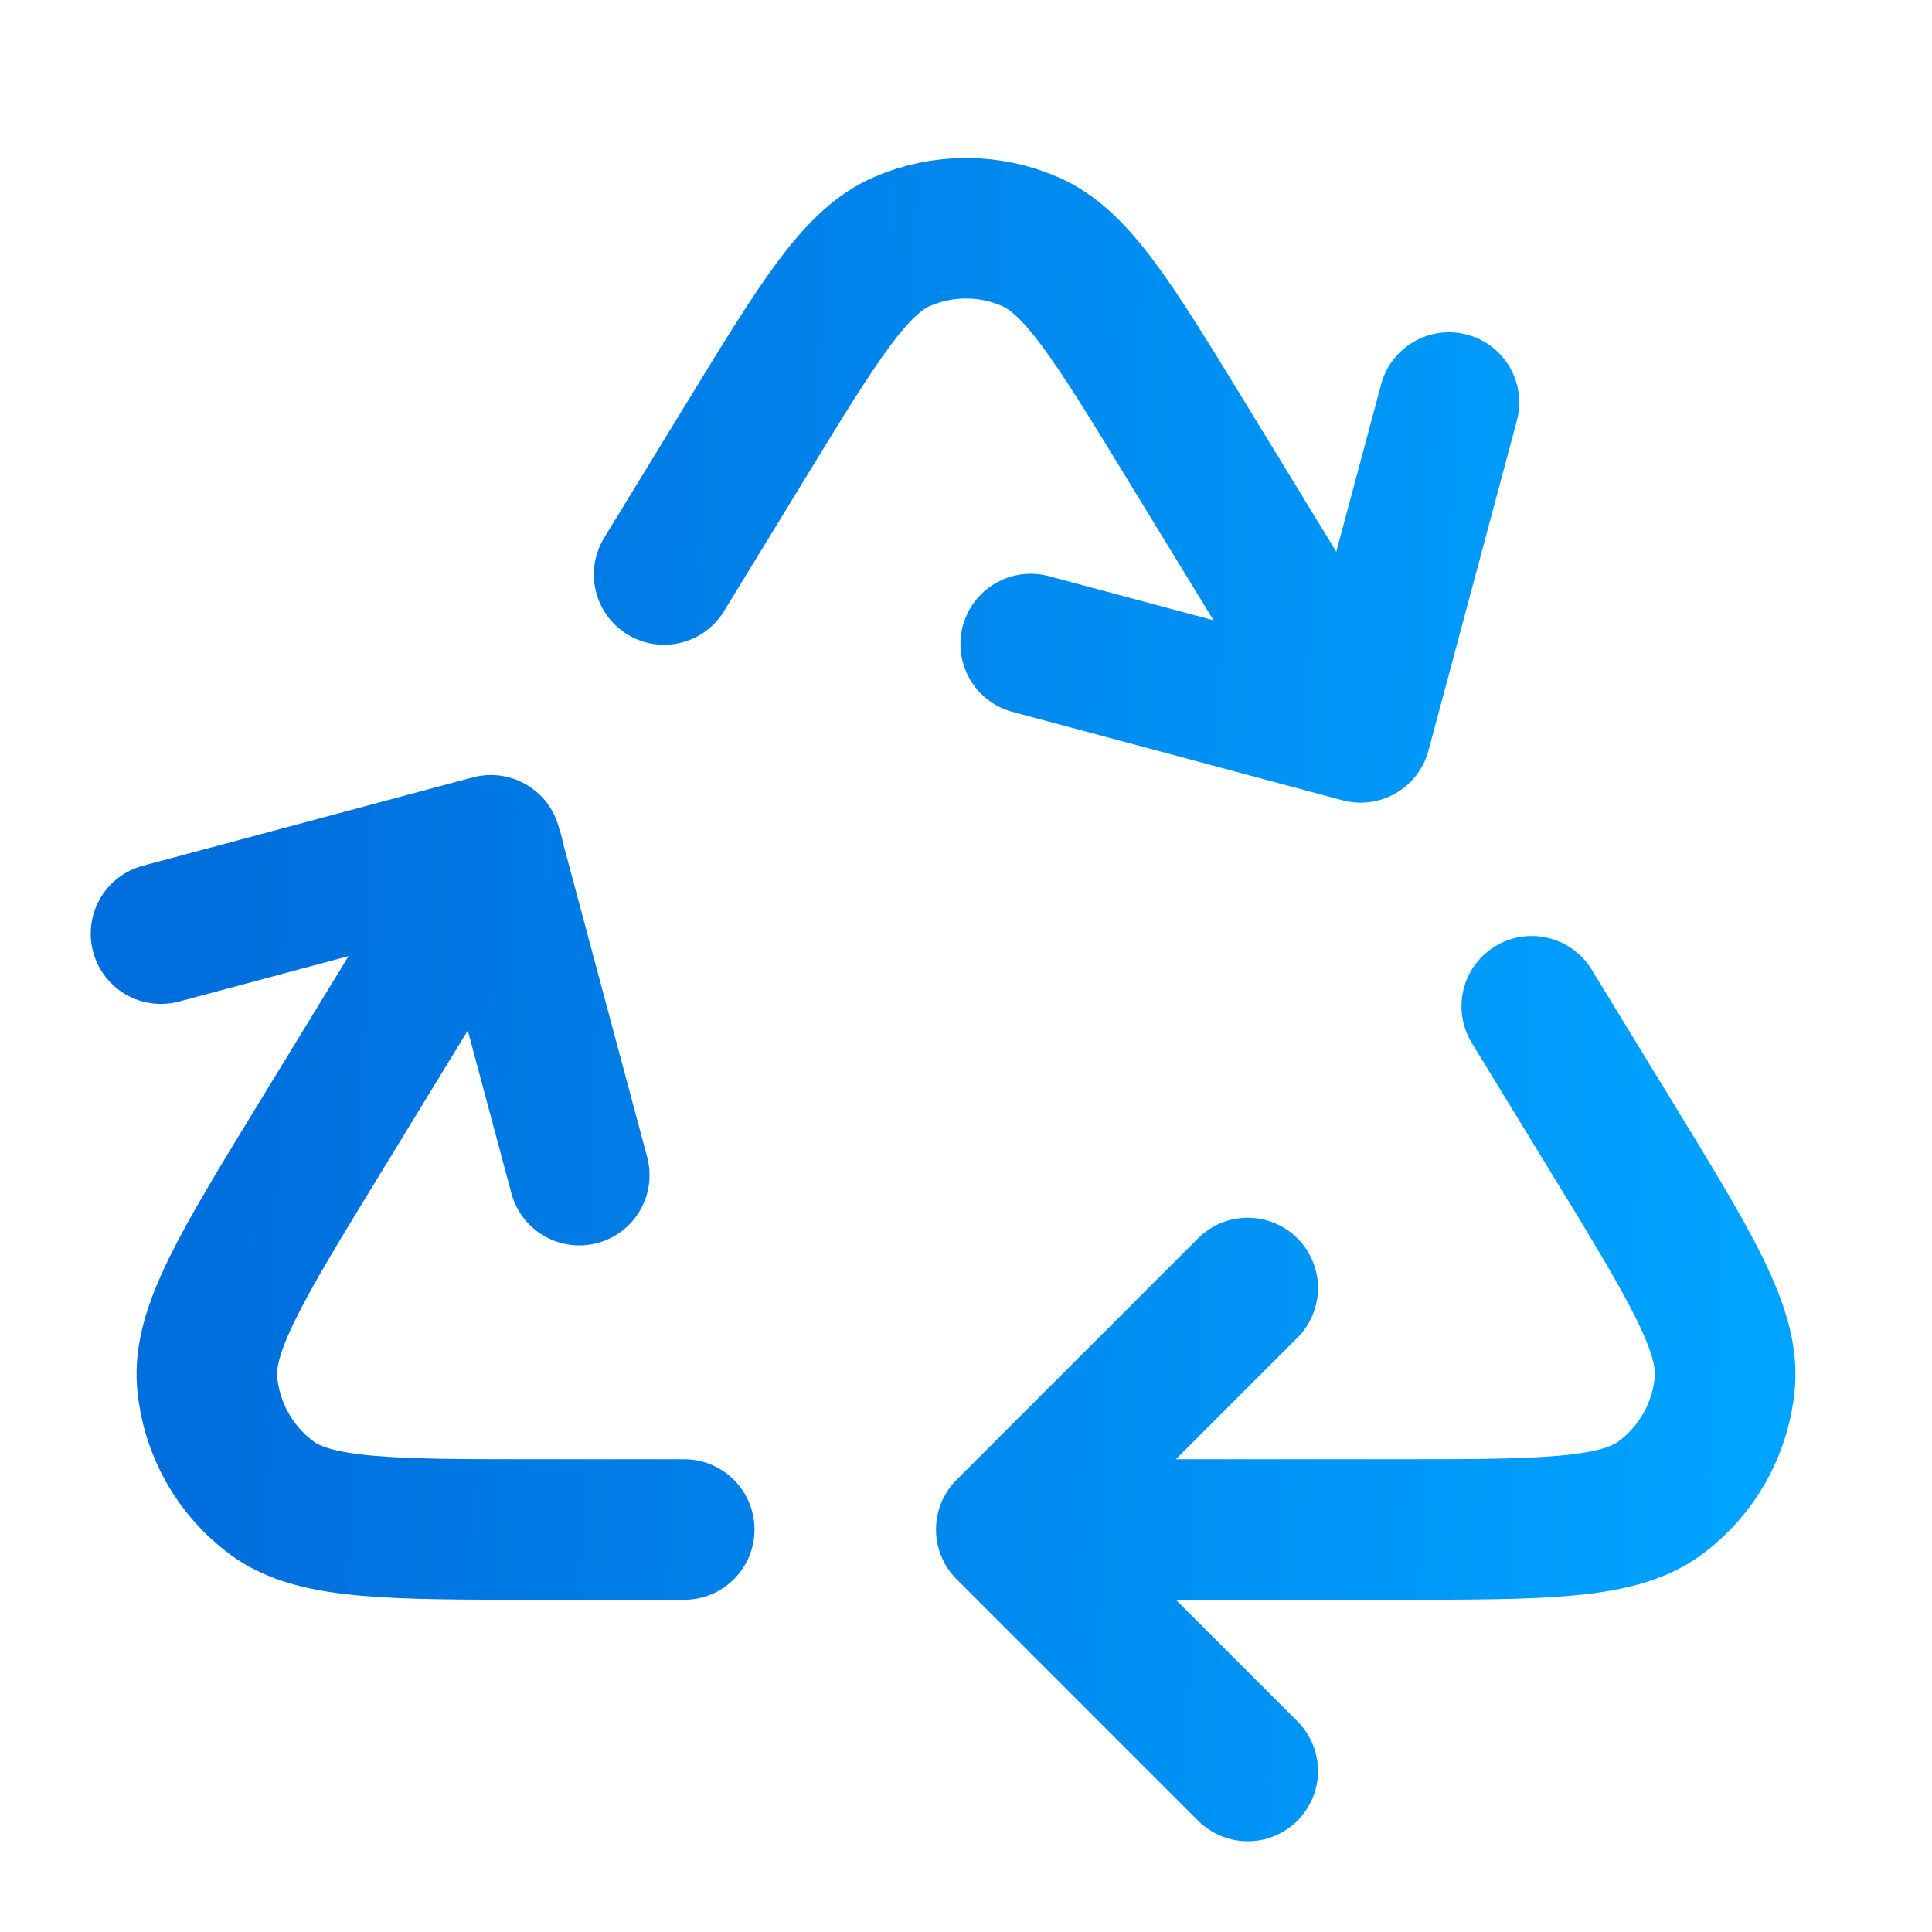 <svg width="55" height="55" viewBox="0 0 55 55" fill="none" xmlns="http://www.w3.org/2000/svg">
<path d="M29.792 43.542H39.633C43.907 43.542 46.044 43.542 47.258 42.646C48.316 41.865 48.987 40.668 49.102 39.358C49.233 37.855 48.119 36.032 45.89 32.385L43.605 28.646M14.048 24.304L9.11 32.385C6.881 36.032 5.767 37.855 5.898 39.358C6.013 40.668 6.684 41.865 7.742 42.646C8.956 43.542 11.093 43.542 15.367 43.542H19.479M38.704 20.625L33.757 12.531C31.689 9.146 30.654 7.453 29.322 6.876C28.16 6.372 26.84 6.372 25.678 6.876C24.346 7.453 23.311 9.146 21.243 12.531L18.905 16.355M41.25 11.459L38.734 20.85L29.342 18.334M4.583 26.579L13.975 24.063L16.491 33.454M35.521 50.417L28.646 43.542L35.521 36.667" stroke="url(#paint0_linear_121_231)" stroke-width="4" stroke-linecap="round" stroke-linejoin="round"/>
<defs>
<linearGradient id="paint0_linear_121_231" x1="49.112" y1="46.103" x2="5.425" y2="44.753" gradientUnits="userSpaceOnUse">
<stop stop-color="#00A3FF"/>
<stop offset="1" stop-color="#006EDC"/>
</linearGradient>
</defs>
</svg>
